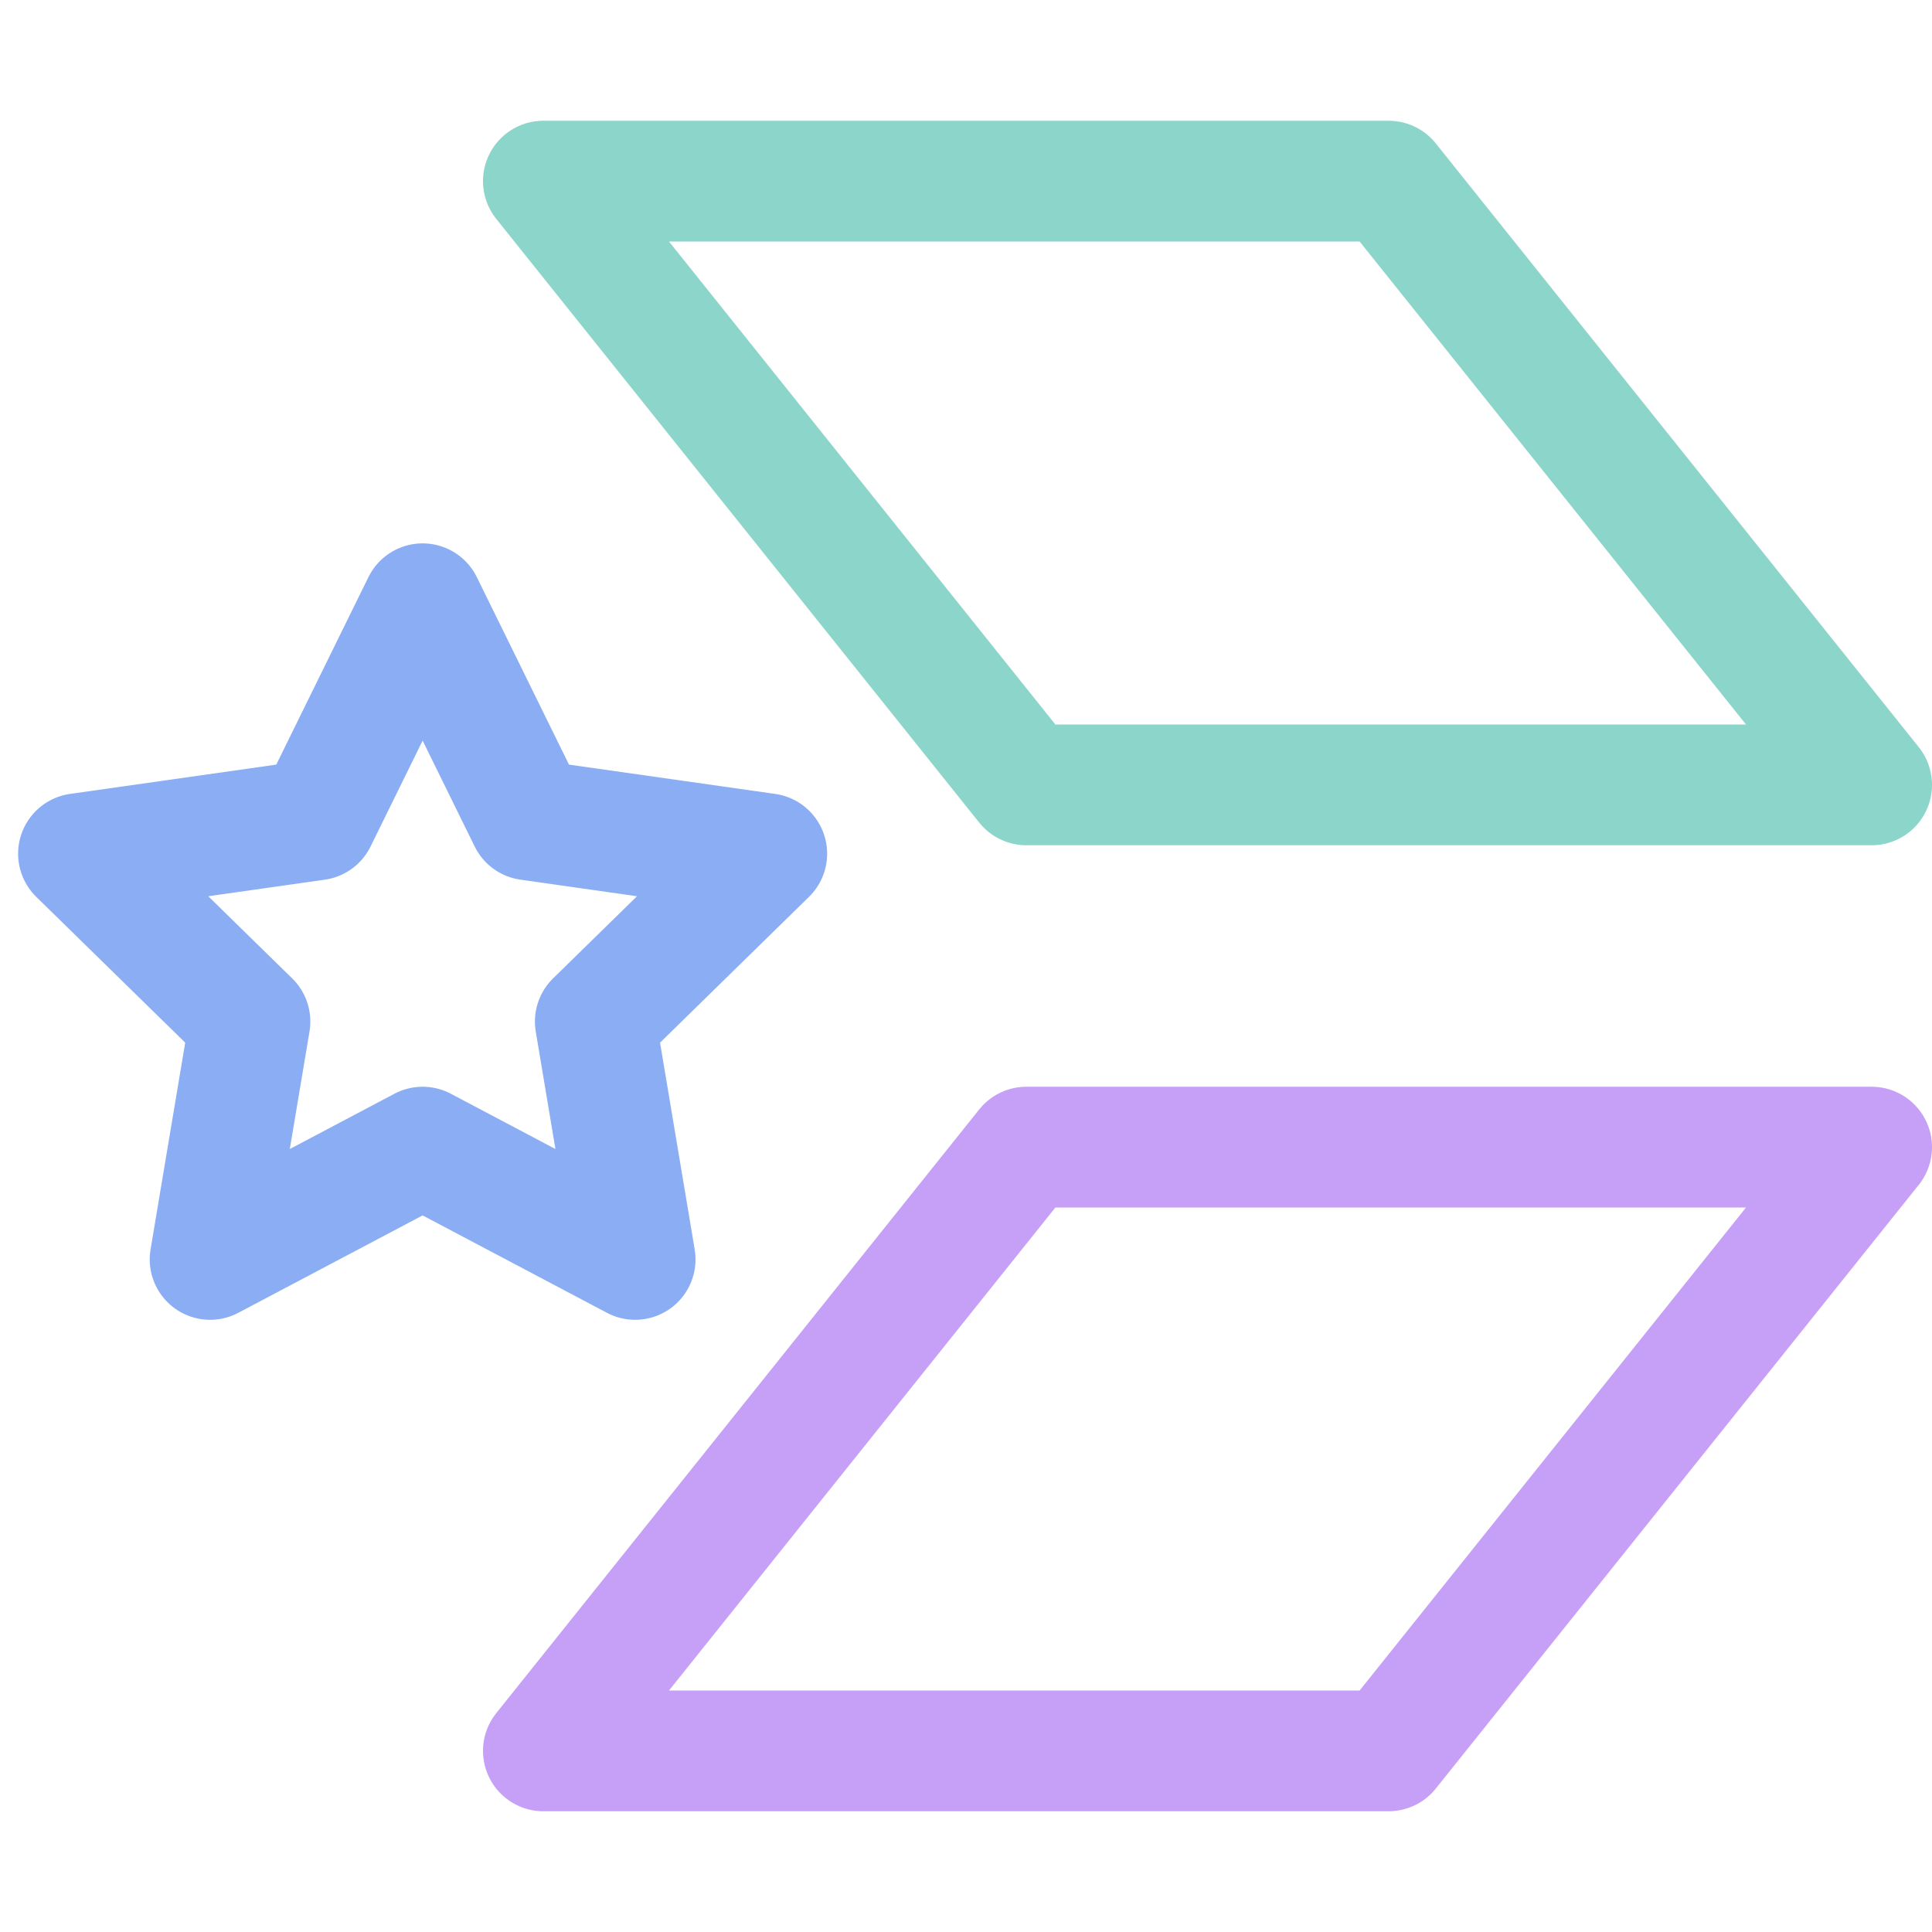 <svg xmlns="http://www.w3.org/2000/svg" width="16" height="16"><g fill="none" fill-rule="evenodd" stroke-linejoin="round"><path stroke="#c6a0f6" stroke-linecap="square" d="M8.5 9.5h7l-4 5h-7z"/><path stroke="#8aadf4" d="m3.5 9.5-1.76.93.33-1.97L.65 7.07l1.97-.28L3.5 5l.88 1.79 1.97.28-1.42 1.39.33 1.97z"/><path stroke="#8bd5ca" stroke-linecap="square" d="M8.5 6.5h7l-4-5h-7z"/></g></svg>